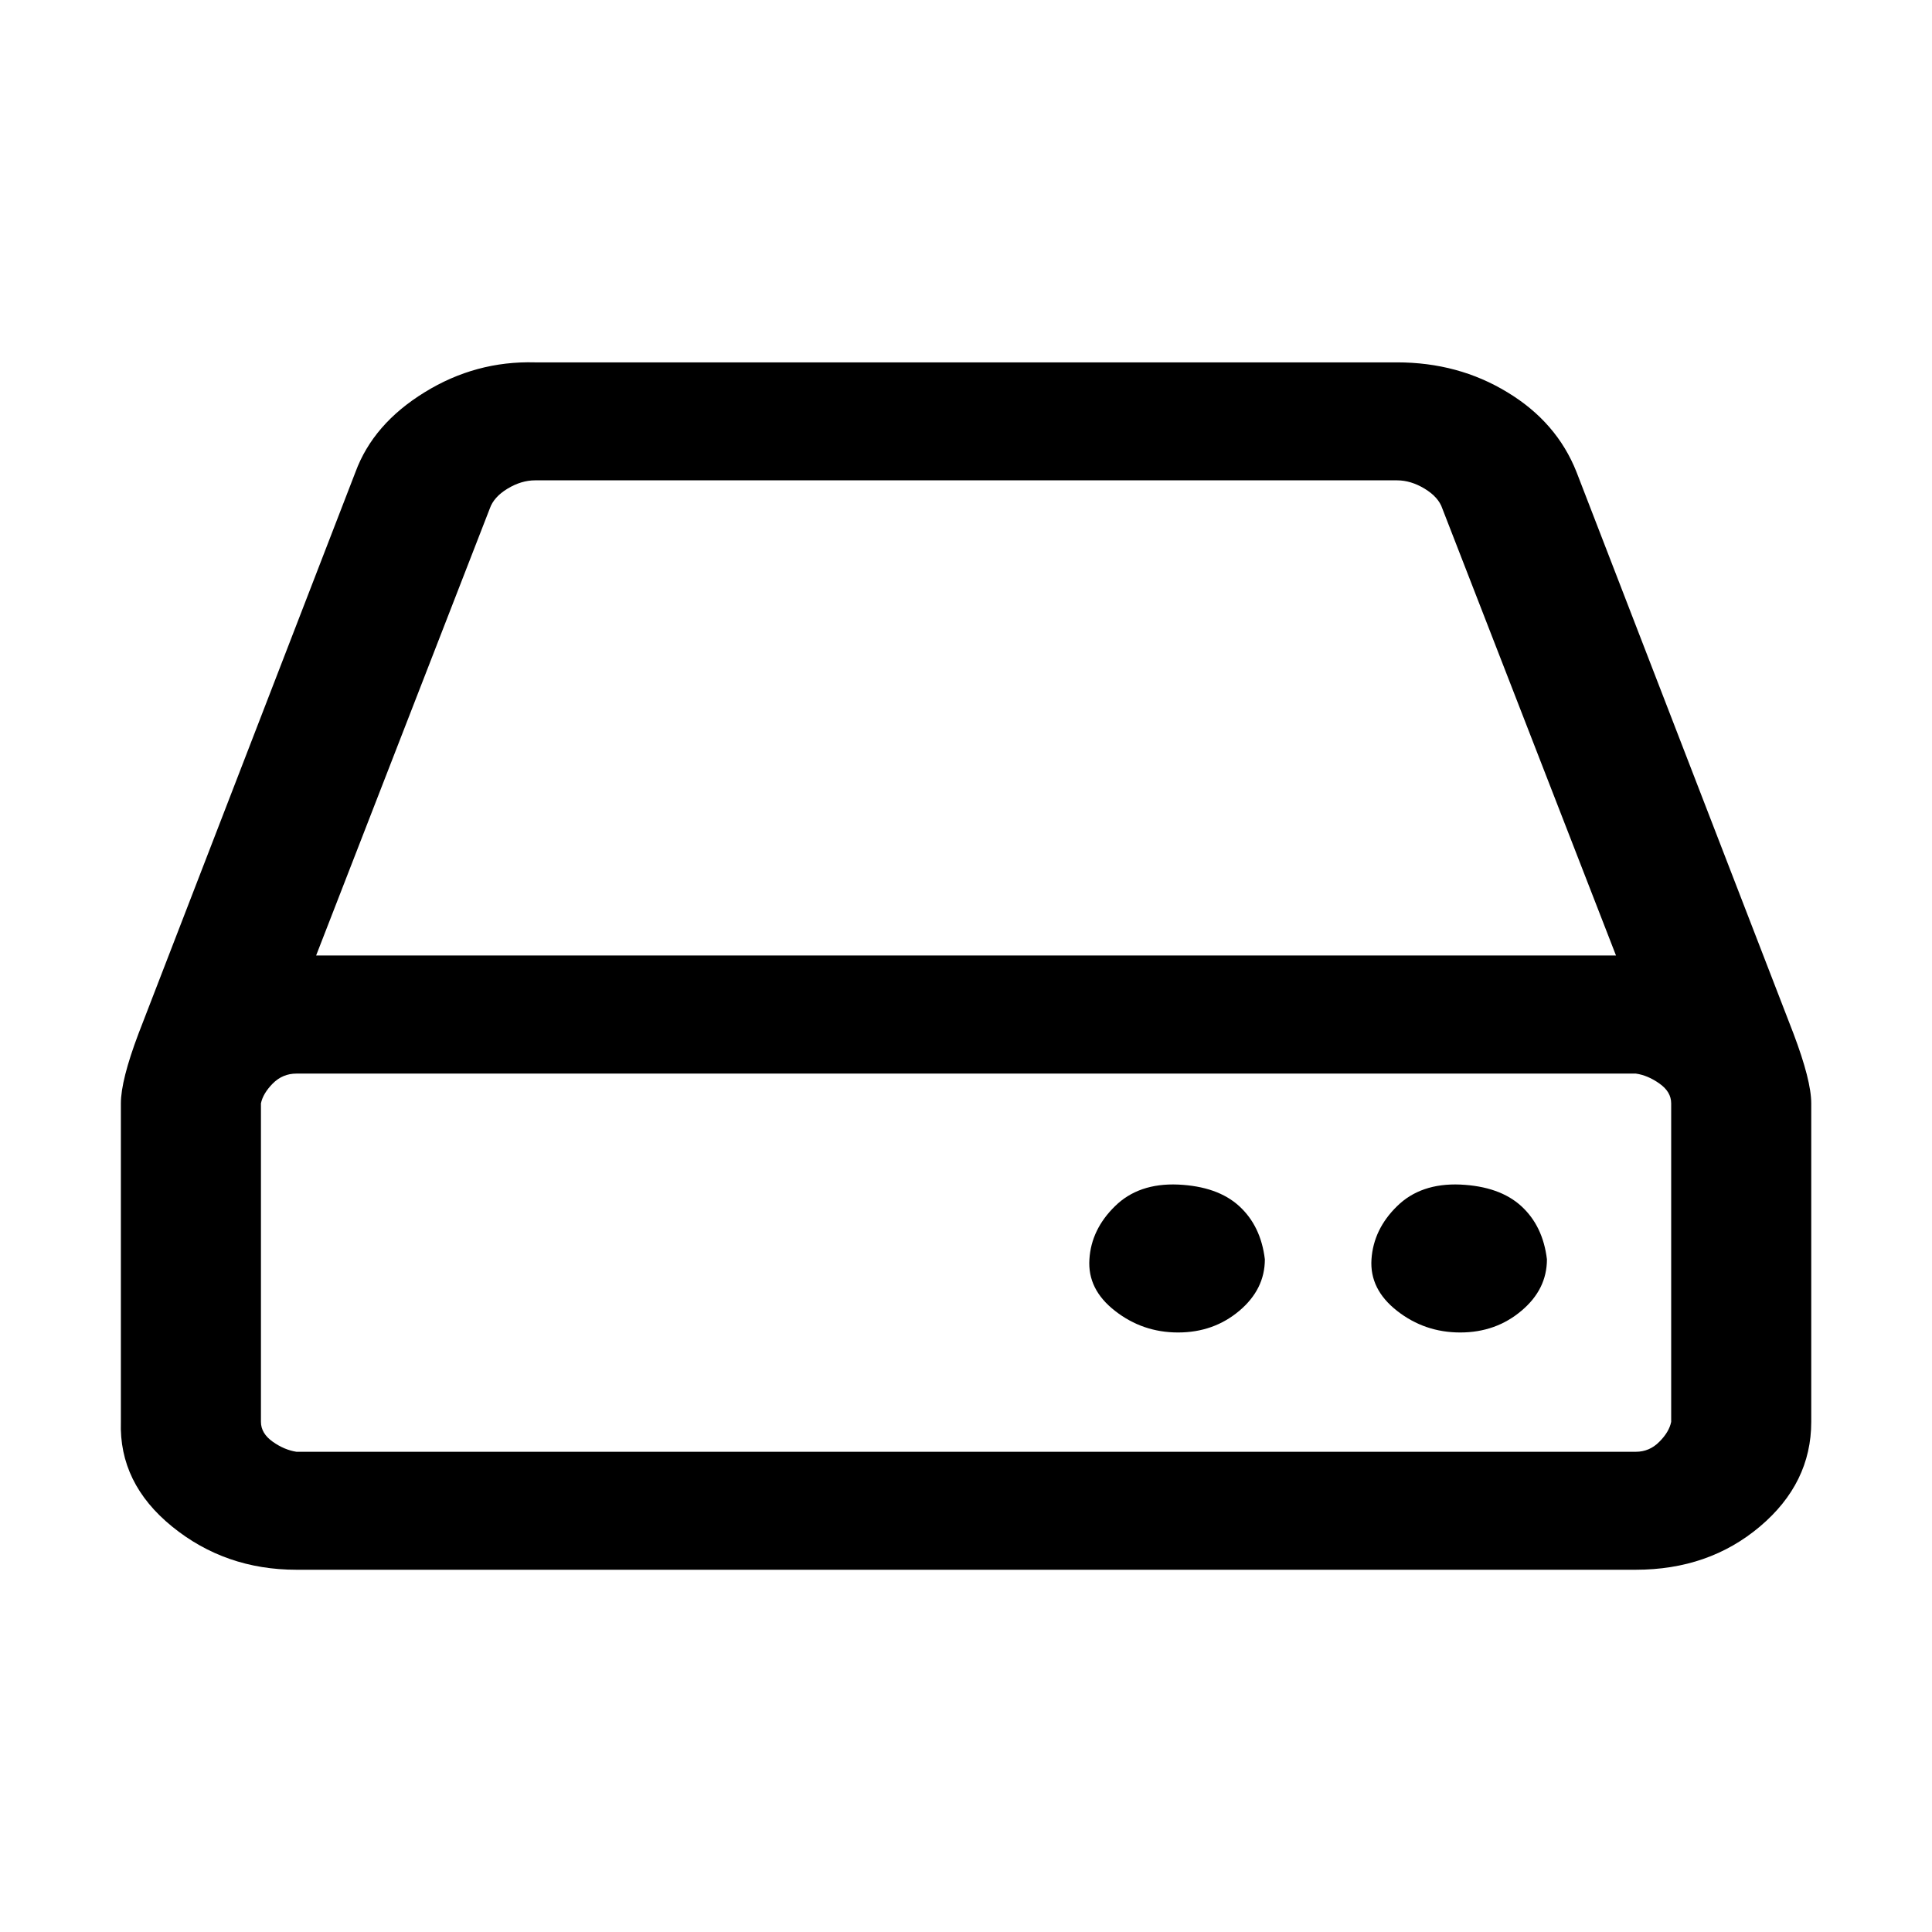 <svg width="16" height="16" viewBox="0 0 16 16" fill="none" xmlns="http://www.w3.org/2000/svg">
<path d="M10.475 10.429C10.475 10.595 10.404 10.737 10.263 10.856C10.121 10.975 9.953 11.035 9.756 11.035C9.56 11.035 9.386 10.975 9.234 10.856C9.081 10.737 9.011 10.595 9.022 10.429C9.032 10.264 9.103 10.117 9.234 9.989C9.364 9.861 9.538 9.801 9.756 9.81C9.974 9.82 10.143 9.879 10.263 9.989C10.383 10.099 10.453 10.246 10.475 10.429ZM12.811 10.429C12.811 10.595 12.741 10.737 12.599 10.856C12.458 10.975 12.289 11.035 12.093 11.035C11.896 11.035 11.722 10.975 11.57 10.856C11.418 10.737 11.347 10.595 11.358 10.429C11.369 10.264 11.439 10.117 11.57 9.989C11.7 9.861 11.875 9.801 12.093 9.81C12.31 9.82 12.479 9.879 12.599 9.989C12.719 10.099 12.789 10.246 12.811 10.429ZM13.84 11.775V9.138C13.84 9.074 13.808 9.019 13.742 8.973C13.677 8.927 13.612 8.9 13.547 8.891H2.455C2.379 8.891 2.314 8.918 2.259 8.973C2.205 9.028 2.172 9.083 2.161 9.138V11.775C2.161 11.839 2.194 11.894 2.259 11.94C2.324 11.986 2.39 12.013 2.455 12.023H13.547C13.623 12.023 13.688 11.995 13.742 11.94C13.797 11.885 13.829 11.83 13.84 11.775ZM2.618 7.913H13.383L11.945 4.212C11.924 4.148 11.874 4.093 11.798 4.047C11.722 4.001 11.646 3.978 11.57 3.978H4.431C4.355 3.978 4.279 4.001 4.203 4.047C4.127 4.093 4.078 4.148 4.056 4.212L2.618 7.913ZM15 9.138V11.775C15 12.114 14.858 12.403 14.575 12.642C14.292 12.881 13.949 13 13.546 13H2.455C2.063 13 1.719 12.881 1.425 12.642C1.131 12.403 0.99 12.114 1.001 11.775L1.001 9.138C1.001 9.01 1.05 8.817 1.147 8.56L2.944 3.909C3.042 3.643 3.233 3.423 3.516 3.249C3.799 3.074 4.104 2.992 4.431 3.001H11.569C11.907 3.001 12.212 3.083 12.484 3.249C12.757 3.414 12.947 3.634 13.056 3.909L14.853 8.56C14.95 8.817 15 9.01 15 9.138Z" fill="black"/>
</svg>
